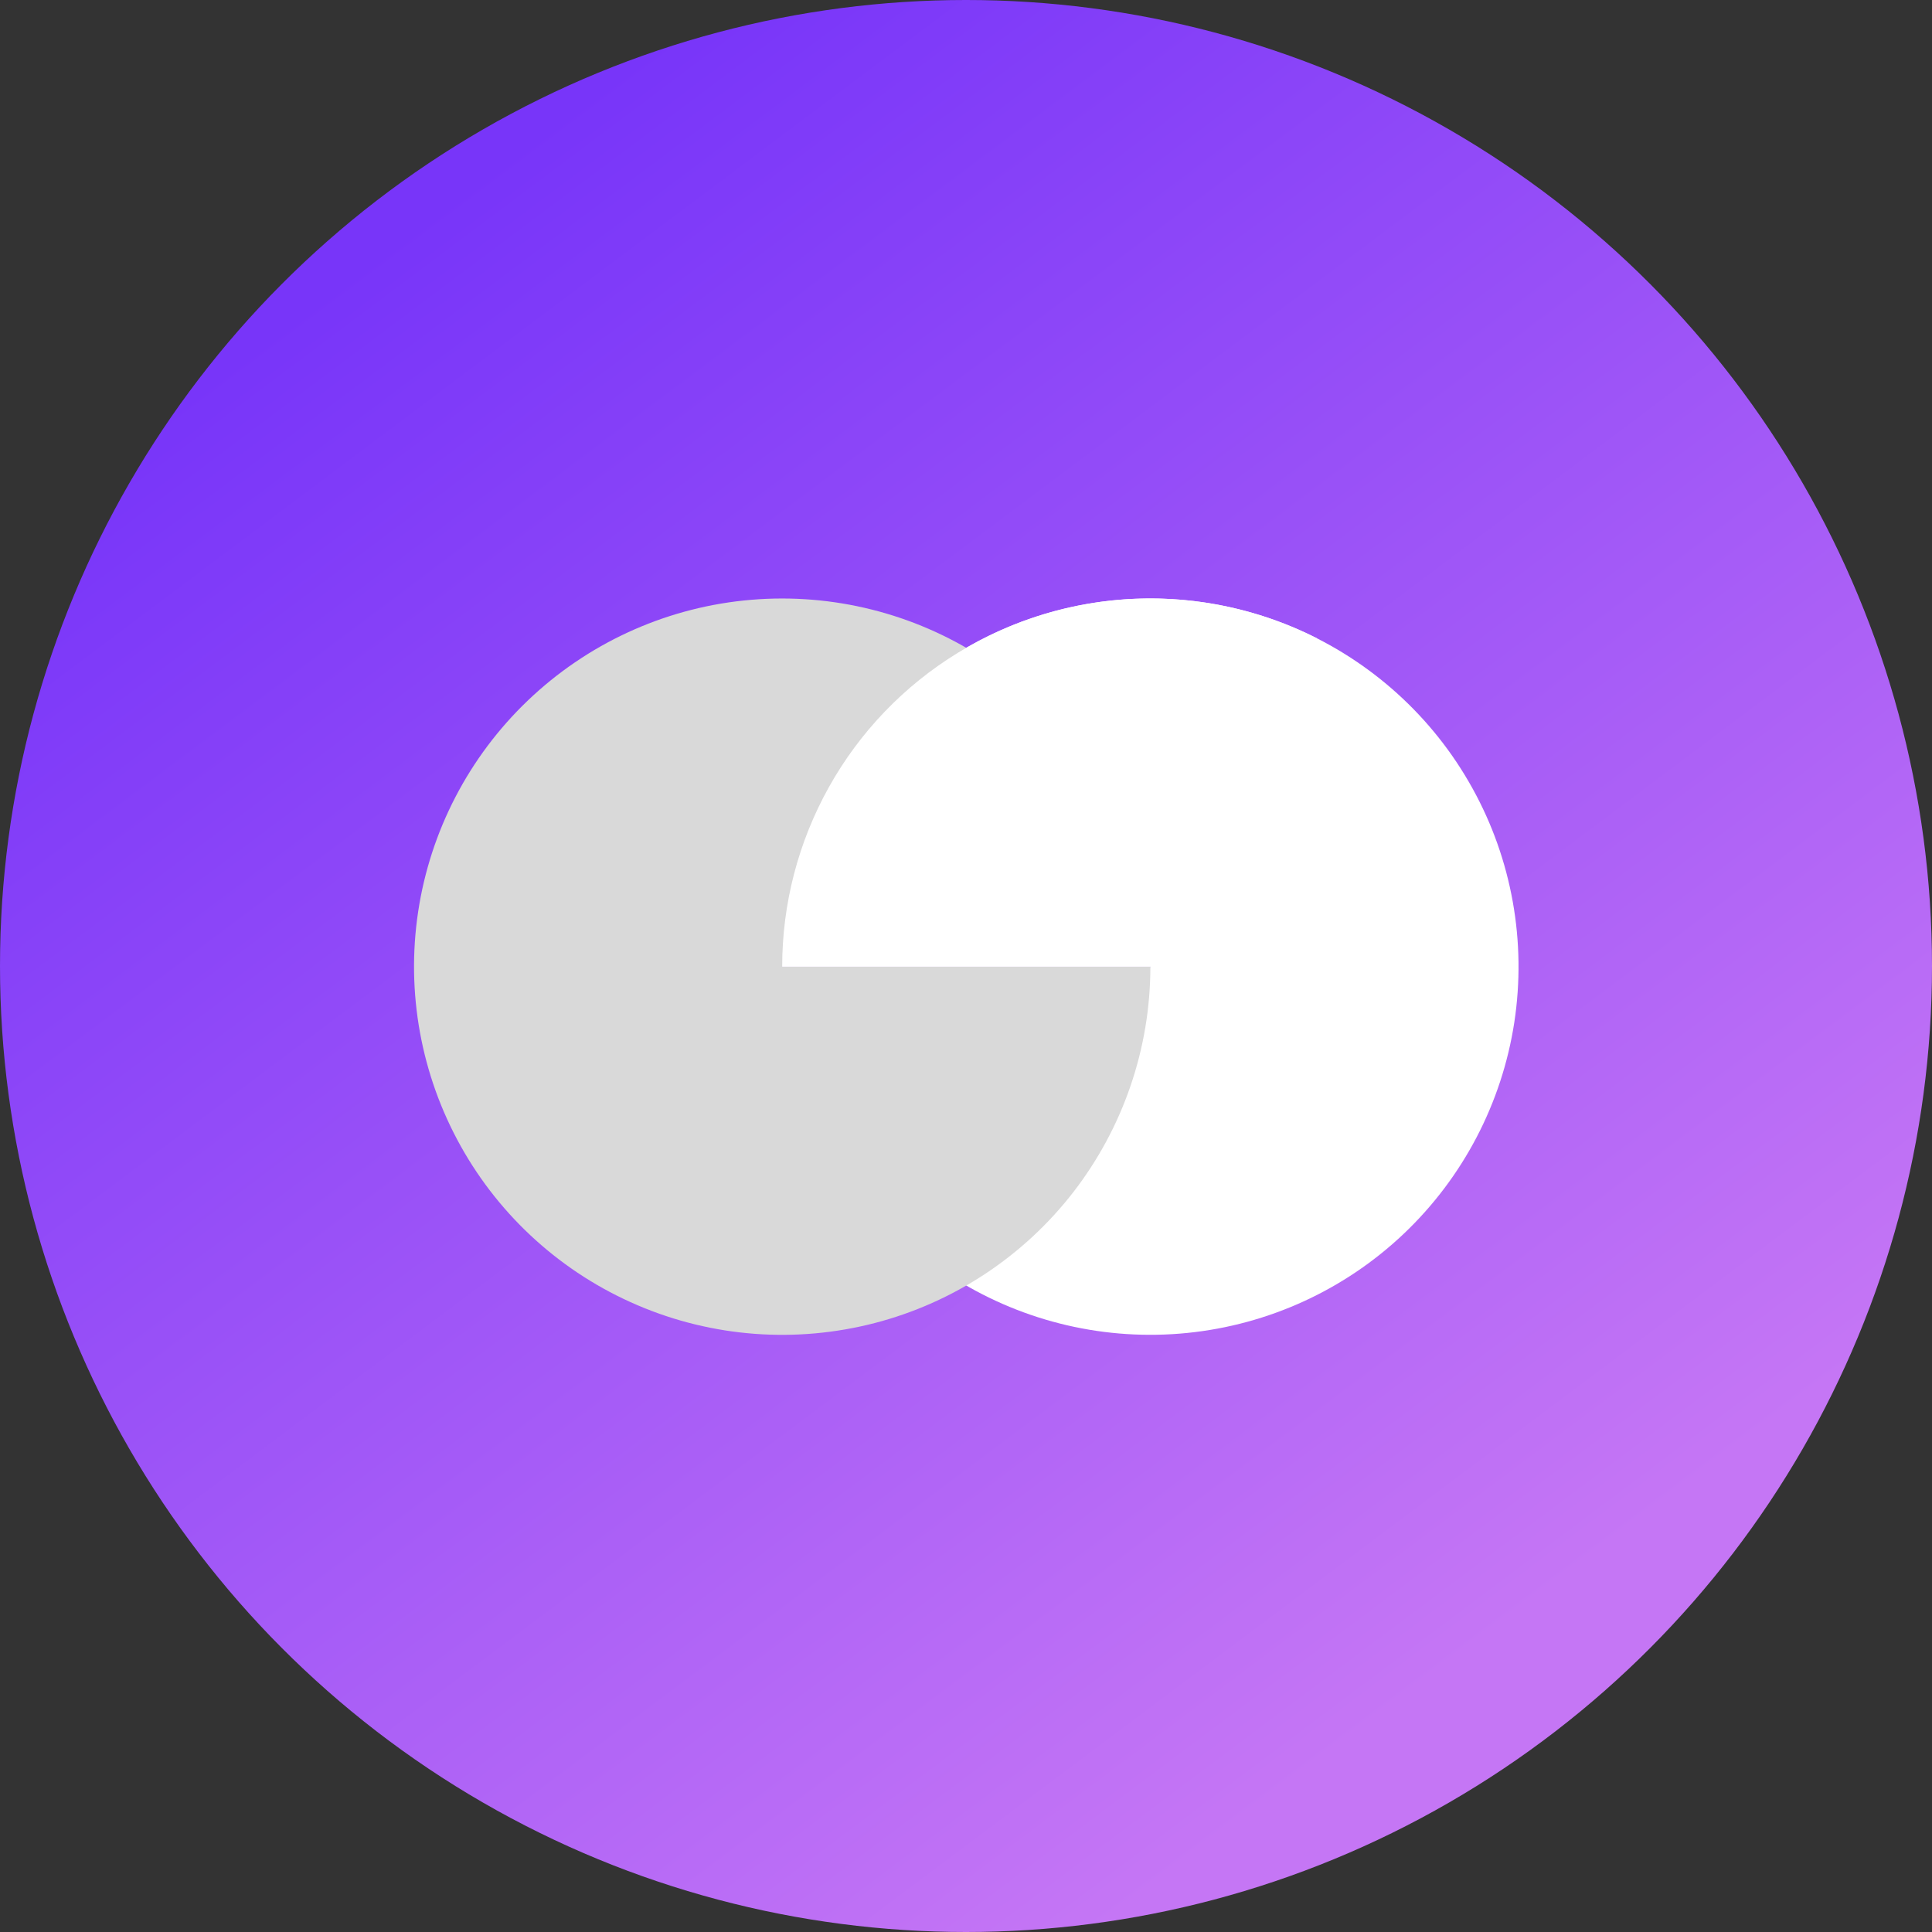 <svg width="28" height="28" viewBox="0 0 28 28" fill="none" xmlns="http://www.w3.org/2000/svg">
<rect x="0" y="0" width="28" height="28" fill="#333333" stroke="none"/>
<circle cx="14" cy="14" r="14" fill="url(#paint0_linear_873_4185)"/>
<path d="M11.336 14.009C11.336 12.827 11.729 11.678 12.453 10.743C13.177 9.808 14.191 9.14 15.335 8.843C16.48 8.547 17.691 8.64 18.777 9.106C19.864 9.573 20.765 10.387 21.338 11.421C21.912 12.455 22.125 13.651 21.946 14.82C21.766 15.988 21.204 17.064 20.346 17.879C19.489 18.693 18.385 19.199 17.208 19.318C16.032 19.437 14.849 19.162 13.846 18.536L16.672 14.009L11.336 14.009Z" fill="white"/>
<path d="M16.672 14.01C16.672 15.191 16.28 16.339 15.558 17.274C14.835 18.209 13.822 18.877 12.679 19.174C11.535 19.471 10.325 19.381 9.239 18.916C8.153 18.452 7.251 17.64 6.676 16.608C6.101 15.576 5.884 14.382 6.06 13.214C6.236 12.046 6.795 10.969 7.649 10.153C8.503 9.336 9.604 8.826 10.779 8.703C11.954 8.58 13.137 8.85 14.142 9.471L11.336 14.01H16.672Z" fill="#D9D9D9"/>
<path d="M11.336 14.009C11.336 13.097 11.57 12.2 12.015 11.404C12.46 10.608 13.102 9.939 13.88 9.462C14.657 8.985 15.543 8.715 16.455 8.678C17.366 8.641 18.272 8.838 19.085 9.25L16.672 14.009L11.336 14.009Z" fill="white"/>
<defs>
<linearGradient id="paint0_linear_873_4185" x1="5.895" y1="3.316" x2="21.368" y2="23.947" gradientUnits="userSpaceOnUse">
<stop stop-color="#7835F9"/>
<stop offset="1" stop-color="#C576F5"/>
</linearGradient>
</defs>
</svg>
